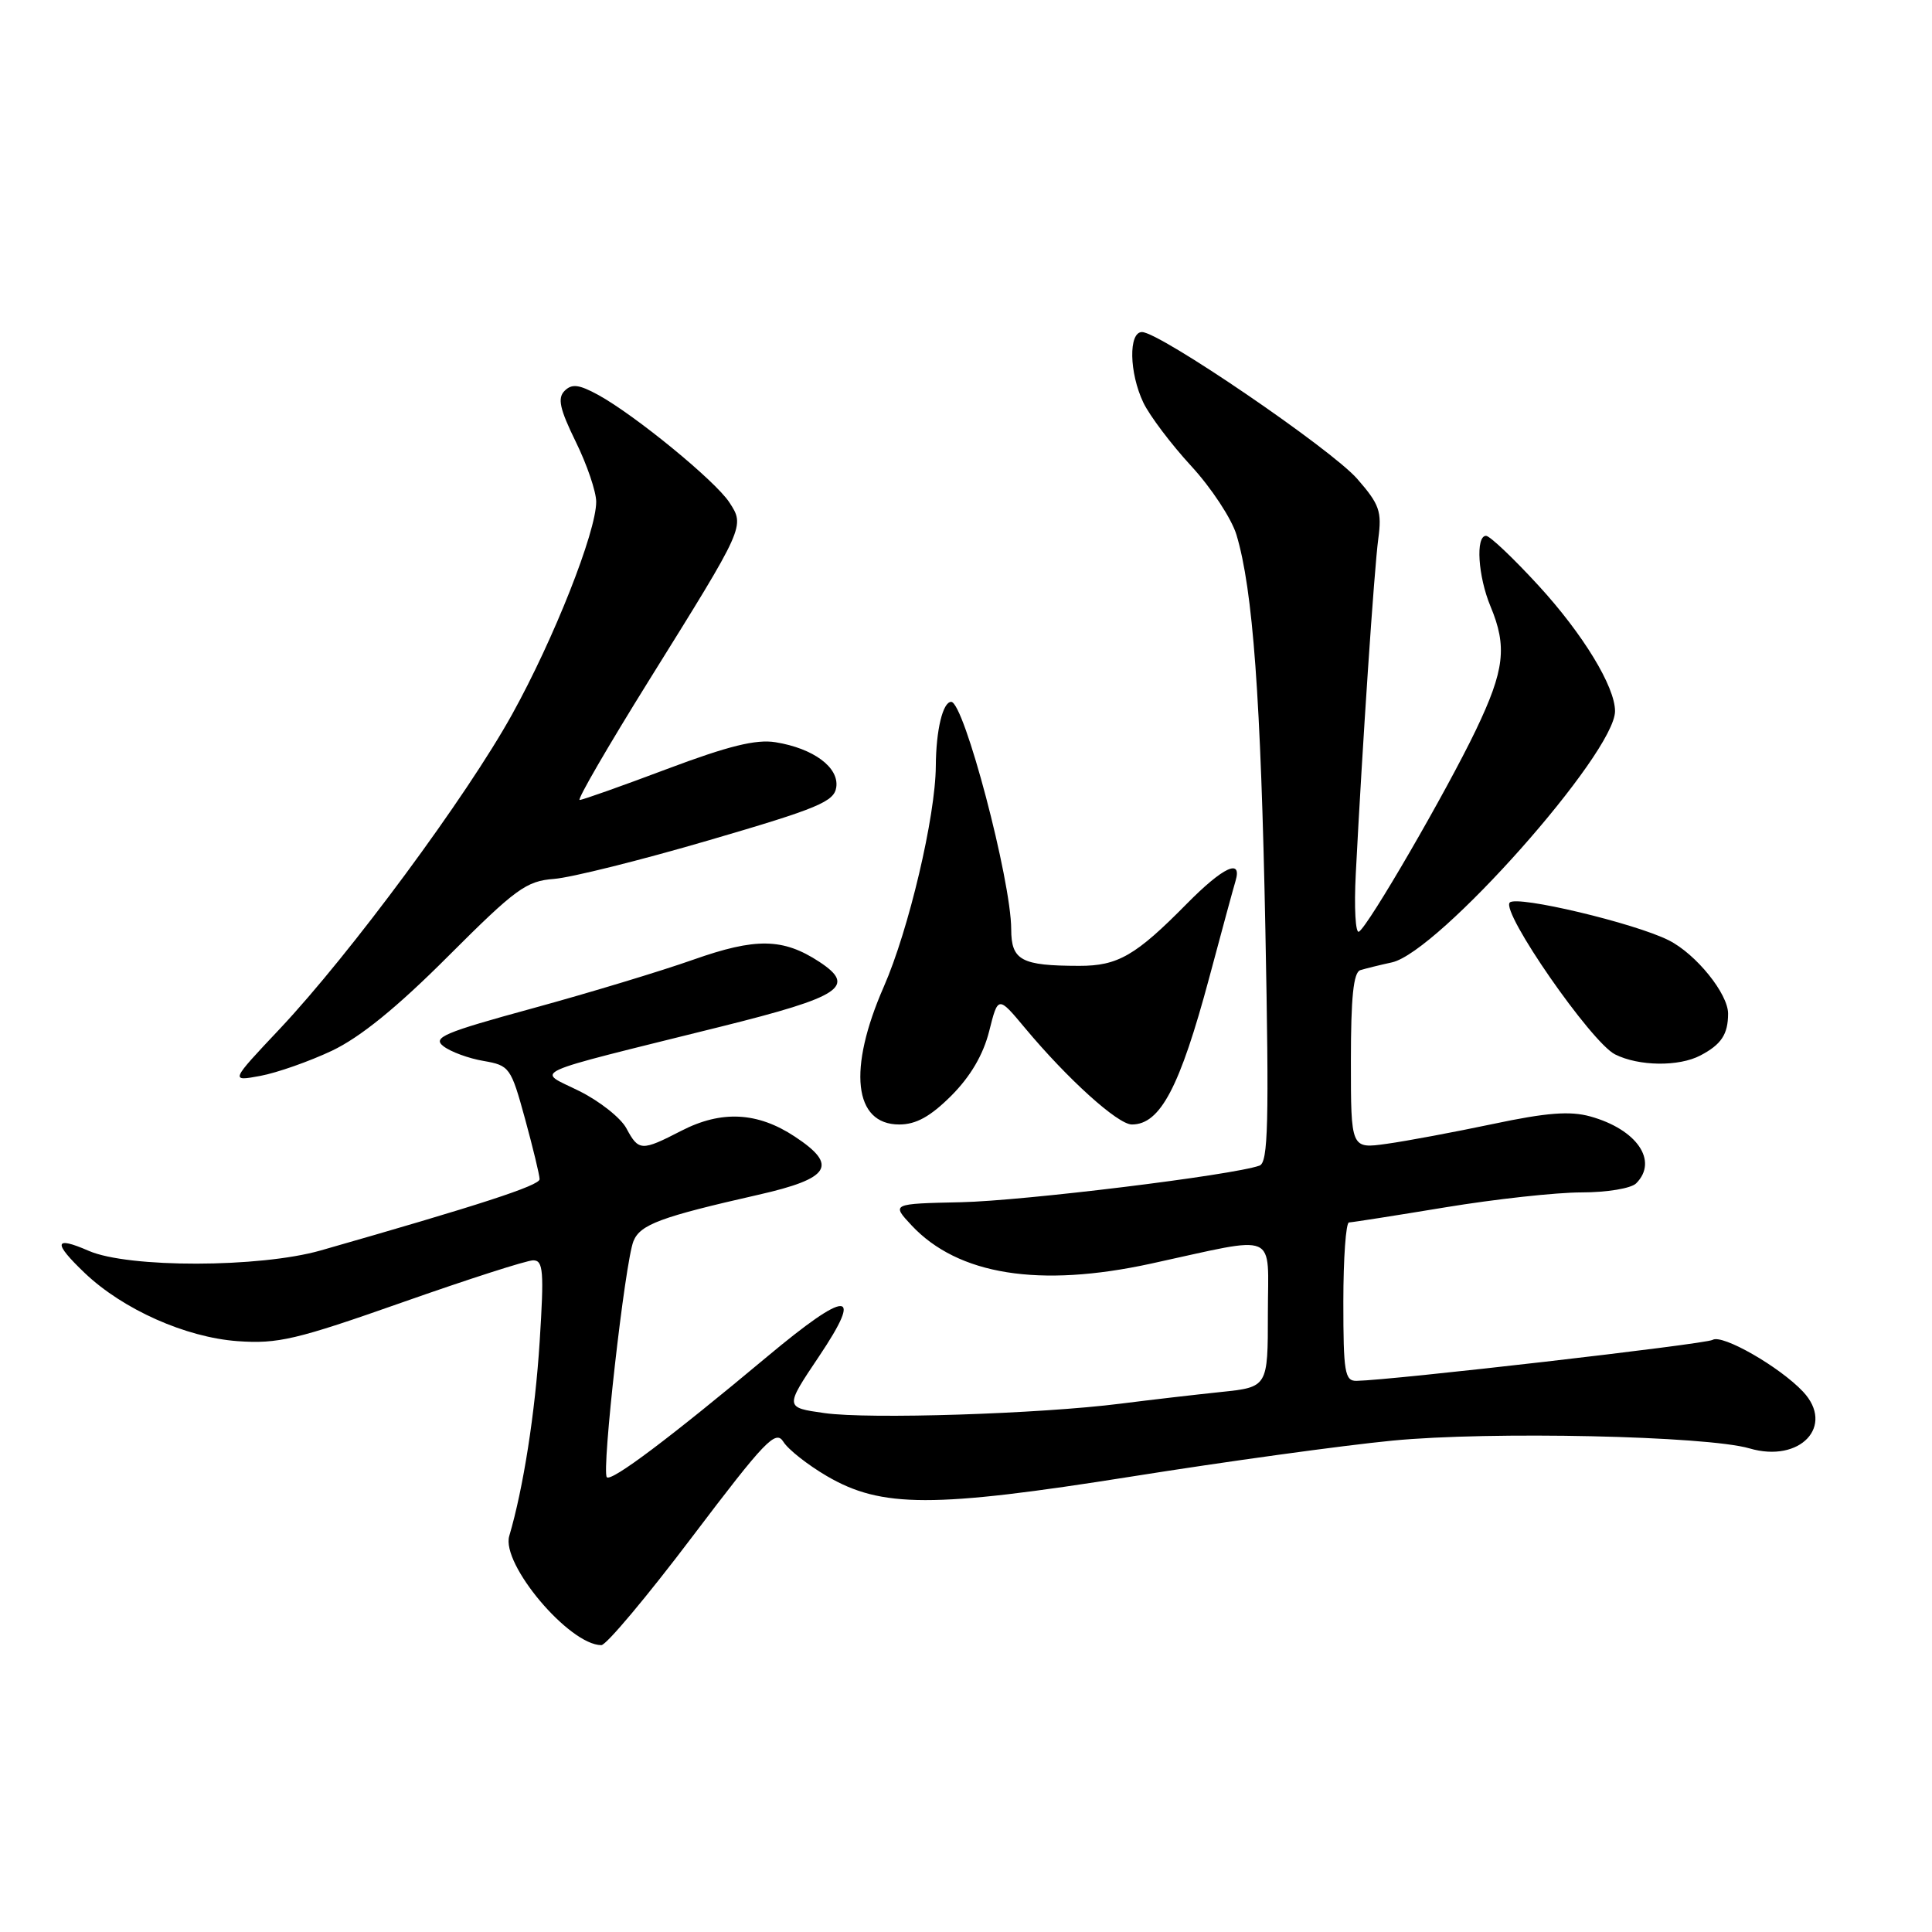 <?xml version="1.0" encoding="UTF-8" standalone="no"?>
<!DOCTYPE svg PUBLIC "-//W3C//DTD SVG 1.1//EN" "http://www.w3.org/Graphics/SVG/1.1/DTD/svg11.dtd" >
<svg xmlns="http://www.w3.org/2000/svg" xmlns:xlink="http://www.w3.org/1999/xlink" version="1.1" viewBox="0 0 256 256">
 <g >
 <path fill="currentColor"
d=" M 91.75 203.60 C 101.39 190.87 102.78 189.42 103.80 191.04 C 104.43 192.06 107.02 194.10 109.55 195.58 C 116.79 199.82 123.61 199.83 150.00 195.64 C 162.38 193.67 177.90 191.53 184.50 190.89 C 197.43 189.63 226.15 190.26 231.82 191.92 C 238.53 193.89 243.18 188.95 238.91 184.40 C 235.80 181.10 228.21 176.75 226.93 177.54 C 226.03 178.10 184.40 182.89 179.75 182.97 C 178.19 183.00 178.00 181.84 178.00 172.50 C 178.00 166.72 178.34 161.99 178.75 161.98 C 179.16 161.97 184.90 161.07 191.50 159.98 C 198.10 158.89 206.22 158.00 209.55 158.00 C 212.92 158.00 216.13 157.47 216.80 156.80 C 219.77 153.83 216.89 149.64 210.71 147.93 C 208.03 147.19 204.92 147.43 197.84 148.93 C 192.70 150.01 186.36 151.20 183.75 151.56 C 179.00 152.23 179.00 152.23 179.00 140.58 C 179.00 132.14 179.34 128.83 180.25 128.55 C 180.94 128.34 182.82 127.87 184.44 127.52 C 190.59 126.16 214.00 99.80 214.00 94.23 C 214.00 90.99 209.76 84.02 203.87 77.60 C 200.54 73.97 197.41 71.00 196.91 71.00 C 195.50 71.00 195.84 76.36 197.50 80.35 C 199.73 85.68 199.36 88.80 195.57 96.72 C 191.65 104.89 181.35 122.66 180.07 123.45 C 179.61 123.74 179.41 120.27 179.65 115.74 C 180.51 98.93 182.09 75.37 182.63 71.39 C 183.12 67.76 182.79 66.83 179.84 63.45 C 176.39 59.50 153.67 44.00 151.32 44.00 C 149.52 44.00 149.62 49.40 151.50 53.35 C 152.33 55.08 155.18 58.86 157.84 61.75 C 160.50 64.63 163.20 68.74 163.84 70.87 C 166.02 78.14 167.07 92.50 167.67 123.23 C 168.17 148.90 168.04 154.04 166.89 154.45 C 163.32 155.73 135.61 159.12 127.36 159.30 C 118.11 159.50 118.11 159.50 120.80 162.38 C 126.95 168.94 137.72 170.66 152.50 167.44 C 169.67 163.71 168.00 163.00 168.00 174.03 C 168.00 183.80 168.00 183.80 161.75 184.45 C 158.31 184.81 152.35 185.50 148.50 185.99 C 137.79 187.35 115.13 188.08 109.24 187.24 C 103.98 186.50 103.98 186.50 108.51 179.75 C 114.51 170.82 112.34 170.83 101.62 179.79 C 88.72 190.57 81.02 196.36 80.41 195.74 C 79.68 195.02 82.82 167.18 83.94 164.45 C 84.84 162.25 87.54 161.25 100.50 158.31 C 110.03 156.15 111.11 154.42 105.31 150.60 C 100.38 147.34 95.59 147.10 90.29 149.83 C 84.99 152.56 84.63 152.54 83.00 149.51 C 82.27 148.14 79.46 145.91 76.76 144.57 C 71.07 141.73 69.19 142.59 95.50 136.04 C 111.50 132.06 113.54 130.71 108.54 127.43 C 103.75 124.30 100.14 124.24 91.87 127.16 C 87.63 128.66 78.06 131.56 70.60 133.60 C 58.75 136.84 57.26 137.48 58.77 138.64 C 59.72 139.37 62.11 140.25 64.07 140.58 C 67.52 141.18 67.70 141.43 69.57 148.25 C 70.63 152.13 71.50 155.73 71.50 156.25 C 71.50 157.09 63.56 159.67 42.50 165.69 C 34.42 168.00 16.99 168.03 11.75 165.74 C 7.14 163.73 6.99 164.64 11.25 168.70 C 16.31 173.51 24.61 177.21 31.48 177.71 C 36.83 178.09 39.25 177.52 53.31 172.57 C 62.00 169.51 69.80 167.00 70.65 167.00 C 71.99 167.00 72.10 168.44 71.51 177.75 C 70.91 187.21 69.34 197.23 67.48 203.52 C 66.38 207.24 75.42 217.97 79.68 217.99 C 80.33 218.00 85.76 211.52 91.75 203.60 Z  M 126.06 145.18 C 128.59 142.64 130.28 139.77 131.07 136.64 C 132.25 131.94 132.25 131.94 135.82 136.22 C 141.47 142.99 148.12 149.00 149.98 149.00 C 153.74 149.00 156.33 144.08 160.22 129.59 C 161.85 123.49 163.42 117.71 163.71 116.75 C 164.63 113.68 162.09 114.86 157.26 119.75 C 150.48 126.63 148.12 127.99 143.00 127.98 C 135.31 127.97 134.00 127.26 133.99 123.13 C 133.98 116.64 127.74 93.00 126.04 93.00 C 124.93 93.00 124.03 96.73 124.00 101.50 C 123.96 108.18 120.41 123.22 117.11 130.74 C 112.31 141.69 113.12 149.00 119.15 149.00 C 121.39 149.00 123.28 147.95 126.06 145.18 Z  M 43.98 139.23 C 47.73 137.45 52.60 133.50 59.39 126.70 C 68.35 117.74 69.73 116.74 73.41 116.46 C 75.66 116.29 84.92 113.98 94.00 111.32 C 108.42 107.11 110.54 106.22 110.81 104.31 C 111.19 101.68 107.78 99.16 102.76 98.35 C 100.19 97.93 96.52 98.84 88.40 101.89 C 82.40 104.15 77.18 106.00 76.81 106.00 C 76.43 106.00 80.60 98.82 86.06 90.05 C 98.75 69.68 98.72 69.75 96.63 66.55 C 94.75 63.69 84.15 55.01 79.27 52.33 C 76.72 50.94 75.78 50.82 74.81 51.79 C 73.85 52.75 74.16 54.18 76.29 58.53 C 77.78 61.56 79.00 65.15 79.00 66.49 C 79.00 70.48 73.38 84.70 67.86 94.65 C 61.84 105.53 46.43 126.38 37.08 136.32 C 30.50 143.30 30.50 143.30 34.50 142.56 C 36.70 142.15 40.97 140.65 43.98 139.23 Z  M 225.32 139.85 C 228.08 138.40 228.97 137.06 228.98 134.33 C 229.00 131.70 224.75 126.43 221.13 124.60 C 216.62 122.32 200.99 118.61 200.05 119.59 C 198.85 120.83 210.84 138.12 214.00 139.71 C 217.14 141.29 222.46 141.36 225.32 139.85 Z "/>
</g>
</svg>
